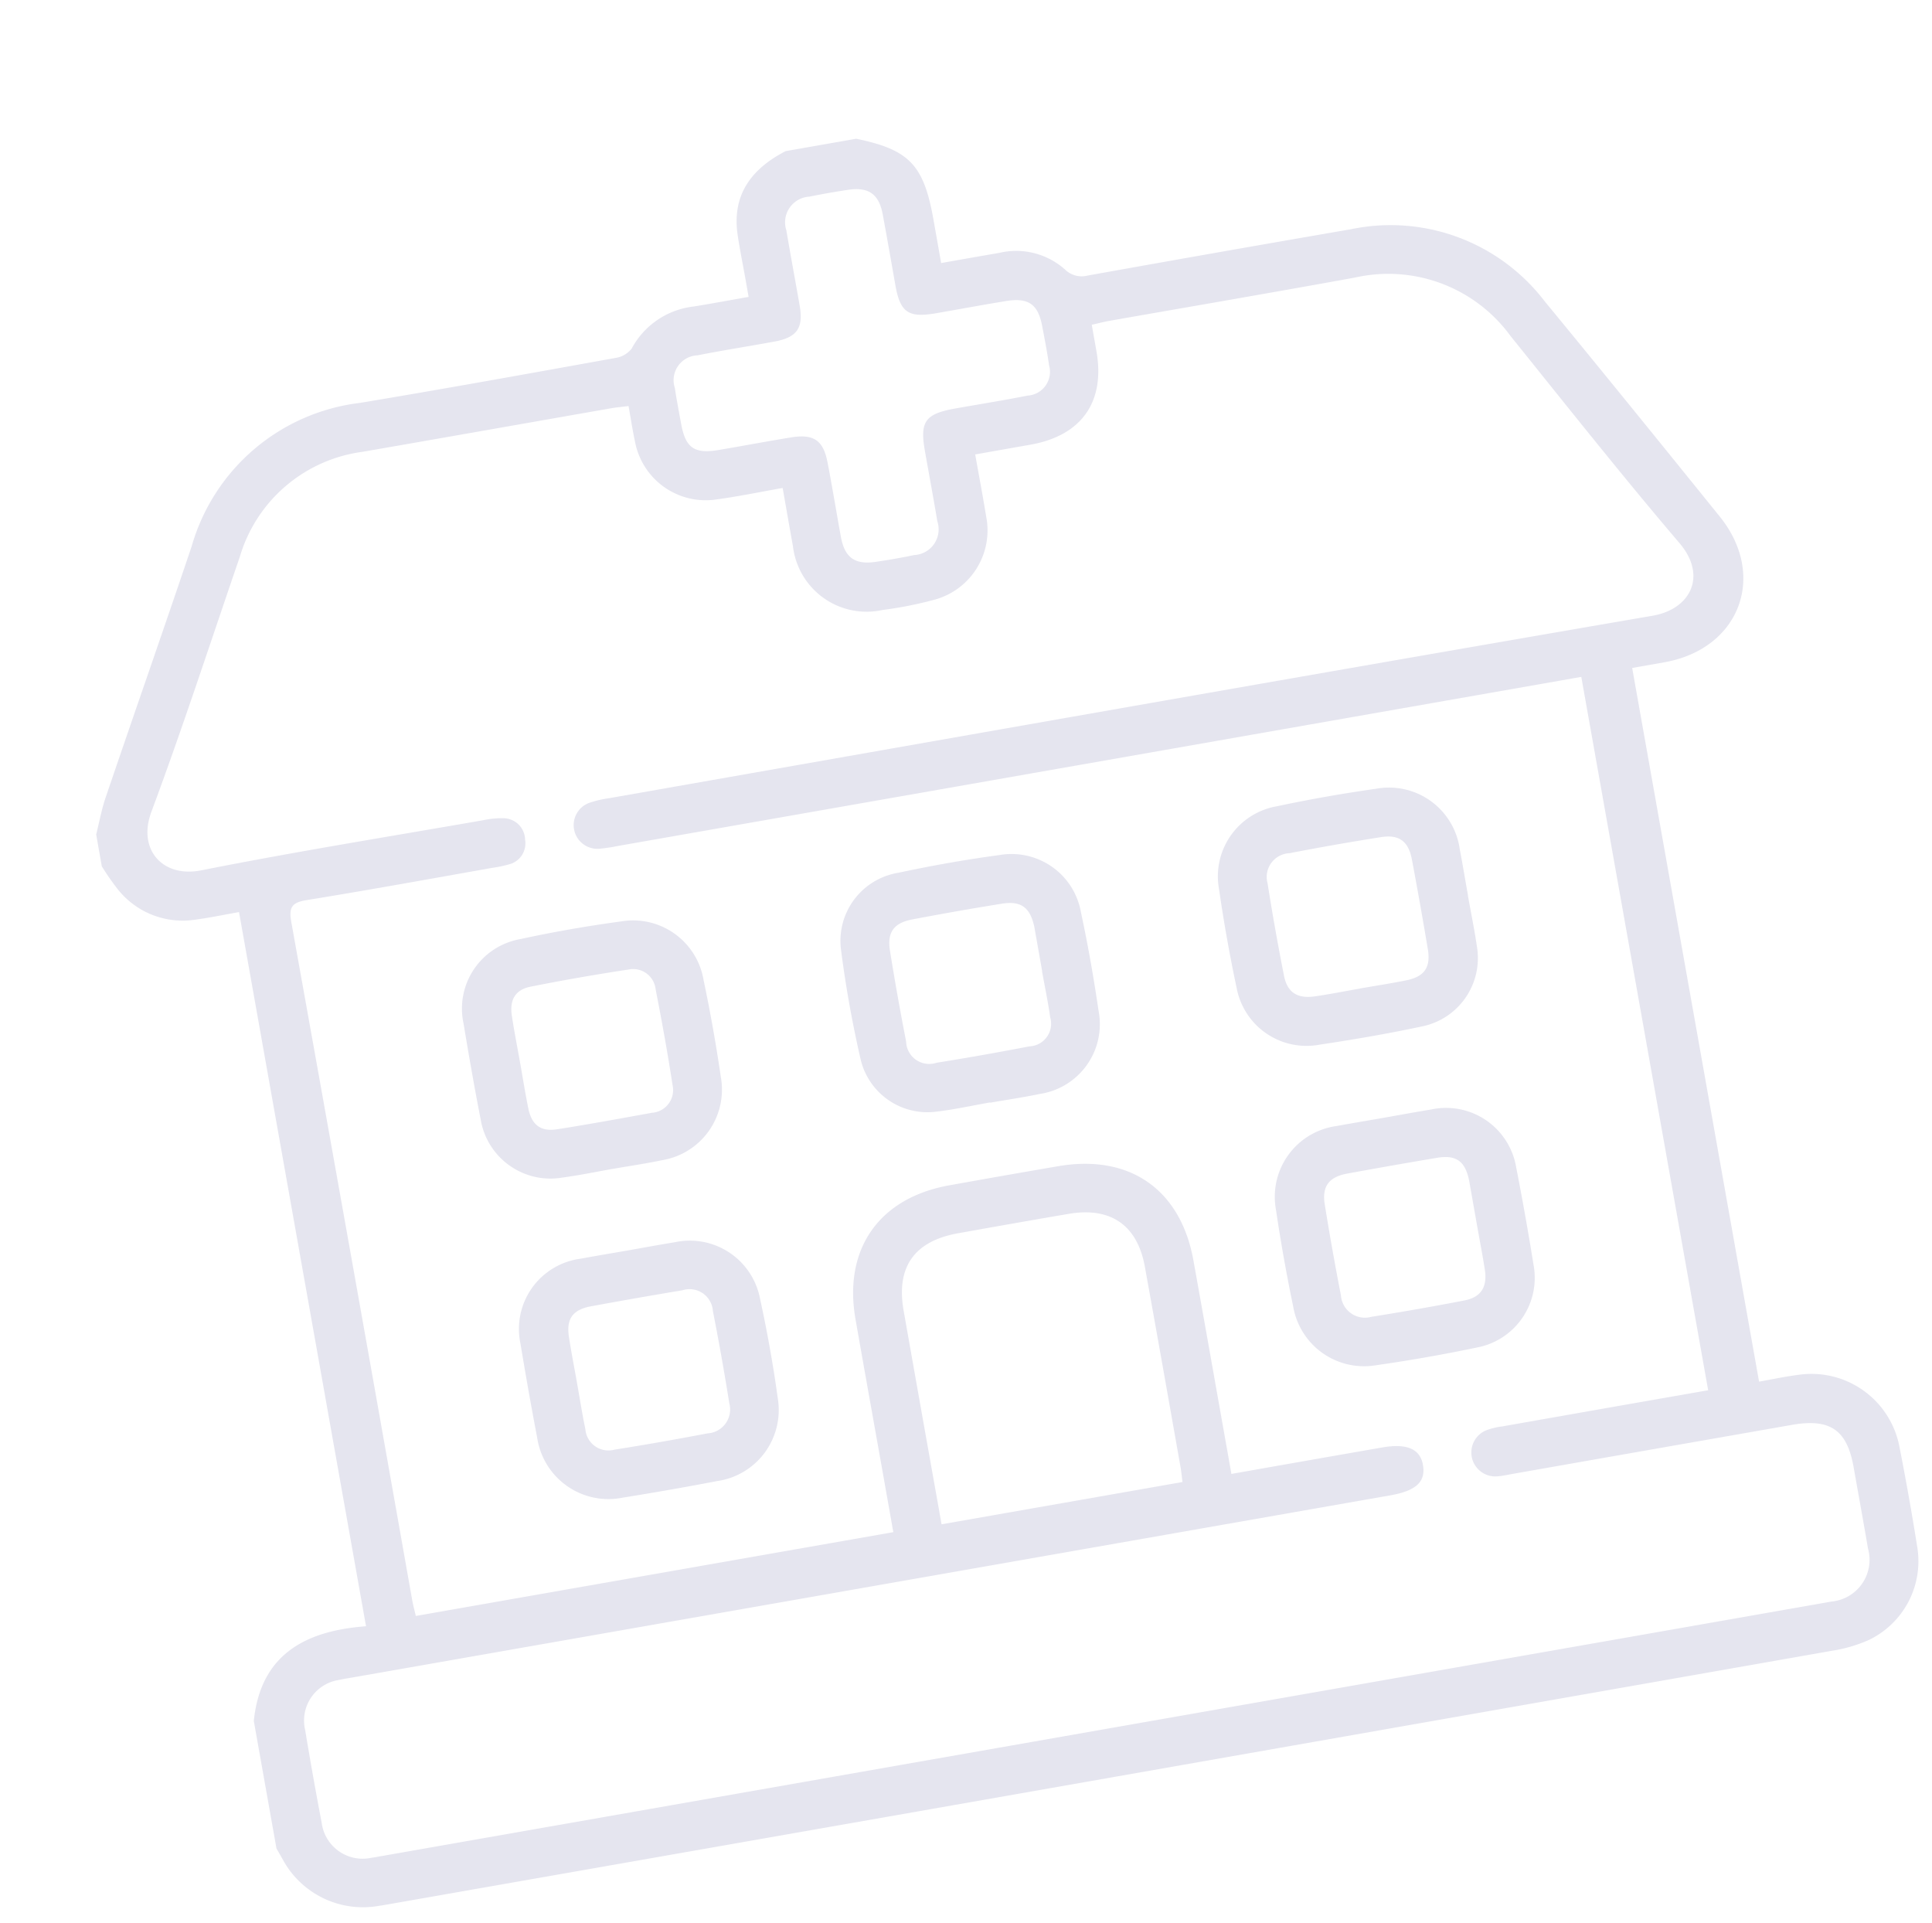 <svg xmlns="http://www.w3.org/2000/svg" width="119.59" height="119.022" viewBox="0 0 119.59 119.022">
  <g id="Deas3H.tif" transform="matrix(0.985, -0.174, 0.174, 0.985, 0, 17.944)">
    <g id="Group_370" data-name="Group 370" transform="translate(0 0)">
      <path id="Path_527" data-name="Path 527" d="M49.369,0l4.436.005c3.115,1.237,3.834,2.315,3.838,5.753,0,.89,0,1.779,0,2.736,1.307,0,2.479,0,3.652.005a4.545,4.545,0,0,1,3.81,1.7,1.48,1.48,0,0,0,1.342.634q8.265-.023,16.53.012a12,12,0,0,1,11.039,6.485c2.811,4.977,5.579,9.979,8.343,14.983,2.27,4.109-.185,8.258-4.885,8.292-.69,0-1.38,0-2.077,0l.051,44.852c.88,0,1.682-.032,2.481.009a5.545,5.545,0,0,1,5.372,5.45q.063,3.154.007,6.31a5.408,5.408,0,0,1-3.911,5.142,8.921,8.921,0,0,1-2.386.272q-45.306-.032-90.613-.092c-.3,0-.6,0-.907-.012A5.641,5.641,0,0,1,.341,98.691c-.086-.25-.178-.5-.268-.747L.064,89.928c1.136-4.016,4.164-4.936,7.858-4.562L7.87,40.482c-.97,0-1.871.029-2.769-.009A5.125,5.125,0,0,1,.7,37.738a15.93,15.93,0,0,1-.7-1.52l0-2c.325-.727.6-1.479.986-2.175,2.637-4.8,5.32-9.568,7.941-14.371a12.363,12.363,0,0,1,11.786-6.914c5.342.054,10.686.03,16.029.012a1.594,1.594,0,0,0,1.119-.392,4.984,4.984,0,0,1,4.232-1.9c1.127.016,2.254.005,3.453.006,0-.474,0-.8,0-1.131,0-.935-.029-1.871,0-2.805C45.634,2.052,47.121.705,49.369,0ZM37.055,13.842c-.433-.022-.759-.051-1.085-.052-5.209-.009-10.418-.006-15.627-.023a9.17,9.17,0,0,0-8.6,5.074c-2.7,4.876-5.321,9.8-8.141,14.6-1.25,2.131-.031,4.143,2.414,4.091,5.912-.126,11.829-.032,17.743-.019a5.3,5.3,0,0,1,1.2.09,1.355,1.355,0,0,1,1.123,1.55,1.34,1.34,0,0,1-1.265,1.329,7.594,7.594,0,0,1-1.006.032c-3.9,0-7.8.023-11.7-.034-.945-.014-1.166.272-1.163,1.177q.065,21.291.069,42.582c0,.35.033.7.051,1.035l30,.034c0-.463,0-.859,0-1.255,0-4.041-.017-8.082-.012-12.124.005-4.406,2.732-7.135,7.144-7.151q3.428-.012,6.856.007c4.486.021,7.211,2.734,7.226,7.2.014,4.075.011,8.149.016,12.224V85.4h1.184q4.133,0,8.267.01c1.6,0,2.351.511,2.318,1.568-.03,1.008-.724,1.439-2.313,1.437l-65.03-.074c-.336,0-.673-.012-1.008.005a2.543,2.543,0,0,0-2.62,2.7q-.031,2.905.008,5.811a2.558,2.558,0,0,0,2.655,2.674c.235.011.47,0,.705.005l90.437.1c.2,0,.4,0,.6,0a2.591,2.591,0,0,0,2.788-2.841c.012-1.7,0-3.406,0-5.11,0-2.348-.91-3.237-3.309-3.24q-8.772-.013-17.543-.02c-.3,0-.607.017-.907-.012a1.482,1.482,0,0,1-.2-2.935,4.307,4.307,0,0,1,1-.057q5.9,0,11.8.011h1.123L92.2,40.6H90.9l-59.182-.068a11.285,11.285,0,0,1-1.208-.03,1.467,1.467,0,0,1-.15-2.9,6.606,6.606,0,0,1,1.3-.075c21.845.022,43.689.016,65.534.115,2.429.011,3.764-1.864,2.433-4.13-2.793-4.757-5.414-9.615-8.073-14.45a9.361,9.361,0,0,0-8.842-5.229c-5.141.027-10.284,0-15.425-.007-.354,0-.708.03-1.129.05,0,.634,0,1.164,0,1.694-.012,3.157-1.817,4.943-5.007,4.952-1.133,0-2.268,0-3.492,0,0,1.381.019,2.643,0,3.9a4.441,4.441,0,0,1-4.008,4.509,23.915,23.915,0,0,1-3.32.071,4.588,4.588,0,0,1-4.767-4.847c-.007-1.188,0-2.376,0-3.662-1.472,0-2.813.041-4.149-.014a4.452,4.452,0,0,1-4.351-4.393C37.038,15.36,37.056,14.633,37.055,13.842ZM59.232,85.366c.017-.378.04-.641.04-.9,0-4.208,0-8.417-.017-12.625-.011-2.611-1.437-4.022-4.063-4.039-2.319-.015-4.638-.014-6.957-.009-2.758.006-4.153,1.39-4.154,4.132q0,6.212.012,12.424c0,.323,0,.647,0,1ZM48.587,21.742c0,.8-.008,1.6,0,2.4.02,1.27.56,1.818,1.849,1.854.805.023,1.613.027,2.417,0a1.593,1.593,0,0,0,1.778-1.815c.014-1.468,0-2.937,0-4.405,0-1.864.412-2.267,2.326-2.268,1.511,0,3.023.023,4.533-.006a1.476,1.476,0,0,0,1.631-1.612c.025-.833.014-1.669,0-2.5-.019-1.341-.537-1.862-1.909-1.882-1.477-.021-2.955-.005-4.433-.011-1.721-.007-2.159-.436-2.163-2.112,0-1.5.006-3-.01-4.506-.013-1.263-.575-1.821-1.85-1.85-.806-.018-1.613-.023-2.418,0a1.594,1.594,0,0,0-1.775,1.813c-.013,1.569.005,3.137,0,4.706,0,1.429-.5,1.926-1.926,1.936-1.612.011-3.224-.024-4.836.01a1.54,1.54,0,0,0-1.732,1.74c-.017.767-.008,1.535,0,2.3.014,1.479.491,1.946,2.011,1.956s3.023-.008,4.533.012c1.439.018,1.946.531,1.961,1.936C48.59,20.207,48.585,20.975,48.587,21.742Z" fill="#e5e5ef"/>
      <path id="Path_528" data-name="Path 528" d="M15.145,7.551c0,1.067.031,2.135,0,3.2a4.313,4.313,0,0,1-4.191,4.277c-2.144.078-4.294.066-6.44.01A4.4,4.4,0,0,1,.056,10.664C-.017,8.6-.017,6.528.047,4.463A4.4,4.4,0,0,1,4.464.053c2.077-.074,4.162-.07,6.239,0A4.42,4.42,0,0,1,15.146,4.65c.016.967,0,1.934.006,2.9Zm-7.587,4.5c.974,0,1.95.025,2.923,0,1.15-.032,1.635-.525,1.645-1.681q.024-2.8-.006-5.61c-.012-1.155-.5-1.684-1.64-1.706Q7.606,3,4.733,3.048A1.473,1.473,0,0,0,3.067,4.643q-.052,2.9.007,5.81c.021,1.061.568,1.558,1.661,1.592C5.675,12.074,6.617,12.053,7.557,12.055Z" transform="translate(67.792 45.155)" fill="#e5e5ef"/>
      <path id="Path_529" data-name="Path 529" d="M7.5.006c1.006,0,2.014-.008,3.02.005a4.424,4.424,0,0,1,4.58,4.353c.083,2.1.088,4.2.007,6.3a4.44,4.44,0,0,1-4.583,4.356q-2.969.042-5.94-.007A4.457,4.457,0,0,1,.022,10.436q-.04-2.951-.006-5.9A4.384,4.384,0,0,1,4.585,0C5.558-.006,6.532,0,7.5.006ZM3.04,7.437c0,1-.019,2,.01,3A1.434,1.434,0,0,0,4.615,12c1.943.037,3.887.036,5.83.01a1.482,1.482,0,0,0,1.655-1.6q.05-2.9-.007-5.794a1.448,1.448,0,0,0-1.641-1.595q-2.865-.031-5.73-.008c-1.157.007-1.656.495-1.68,1.627C3.02,5.572,3.038,6.5,3.04,7.437Z" transform="translate(20.36 65.279)" fill="#e5e5ef"/>
      <path id="Path_530" data-name="Path 530" d="M7.623,15.053c-1.074,0-2.149.034-3.22-.011A4.378,4.378,0,0,1,.028,10.609c-.037-2-.033-4-.011-6A4.367,4.367,0,0,1,4.372.059c2.11-.083,4.23-.078,6.34.007a4.423,4.423,0,0,1,4.4,4.446q.1,3.049.008,6.1a4.422,4.422,0,0,1-4.48,4.444c-1.005.035-2.013,0-3.019,0Zm-4.581-7.5c0,.968-.017,1.937.008,2.905.028,1.043.5,1.566,1.534,1.585,1.982.038,3.965.024,5.947.015a1.409,1.409,0,0,0,1.56-1.476c.047-2,.036-4.007,0-6.01a1.4,1.4,0,0,0-1.453-1.494Q7.561,3,4.486,3.068c-.961.023-1.418.58-1.442,1.576C3.02,5.611,3.04,6.58,3.041,7.549Z" transform="translate(20.336 45.098)" fill="#e5e5ef"/>
      <path id="Path_531" data-name="Path 531" d="M7.646.006c.973,0,1.946-.008,2.919.005a4.4,4.4,0,0,1,4.57,4.445q.057,3.05.008,6.1a4.387,4.387,0,0,1-4.359,4.451q-3.167.1-6.341-.007A4.448,4.448,0,0,1,.048,10.544q-.093-3.049-.008-6.1A4.419,4.419,0,0,1,4.626,0C5.632-.006,6.639.005,7.646.006Zm4.479,7.64q0-1.4,0-2.806c0-.033,0-.067,0-.1-.034-1.214-.51-1.711-1.709-1.721q-2.822-.025-5.646-.006c-1.145.008-1.688.507-1.7,1.636q-.044,2.855.007,5.711A1.487,1.487,0,0,0,4.695,12q2.923.051,5.848.005c1.057-.017,1.557-.574,1.58-1.658C12.141,9.45,12.124,8.548,12.125,7.646Z" transform="translate(67.818 65.333)" fill="#e5e5ef"/>
      <path id="Path_532" data-name="Path 532" d="M7.52,15.038c-1.106,0-2.217.048-3.32-.014A4.249,4.249,0,0,1,.1,11.083a69.8,69.8,0,0,1-.017-7A4.269,4.269,0,0,1,4.413.057c2.11-.075,4.229-.079,6.339.01a4.36,4.36,0,0,1,4.354,4.366c.076,2.065.074,4.135.013,6.2a4.362,4.362,0,0,1-4.479,4.423c-1.039.034-2.08,0-3.12,0ZM12.1,7.6h.008l0-2.6c0-.067,0-.134,0-.2-.054-1.215-.526-1.725-1.726-1.744q-2.822-.044-5.644-.005c-1.157.017-1.668.519-1.685,1.664q-.044,2.853.007,5.708a1.428,1.428,0,0,0,1.613,1.622q2.922.048,5.845,0A1.4,1.4,0,0,0,12.1,10.5C12.138,9.538,12.1,8.569,12.1,7.6Z" transform="translate(44.069 45.127)" fill="#e5e5ef"/>
    </g>
  </g>
</svg>
